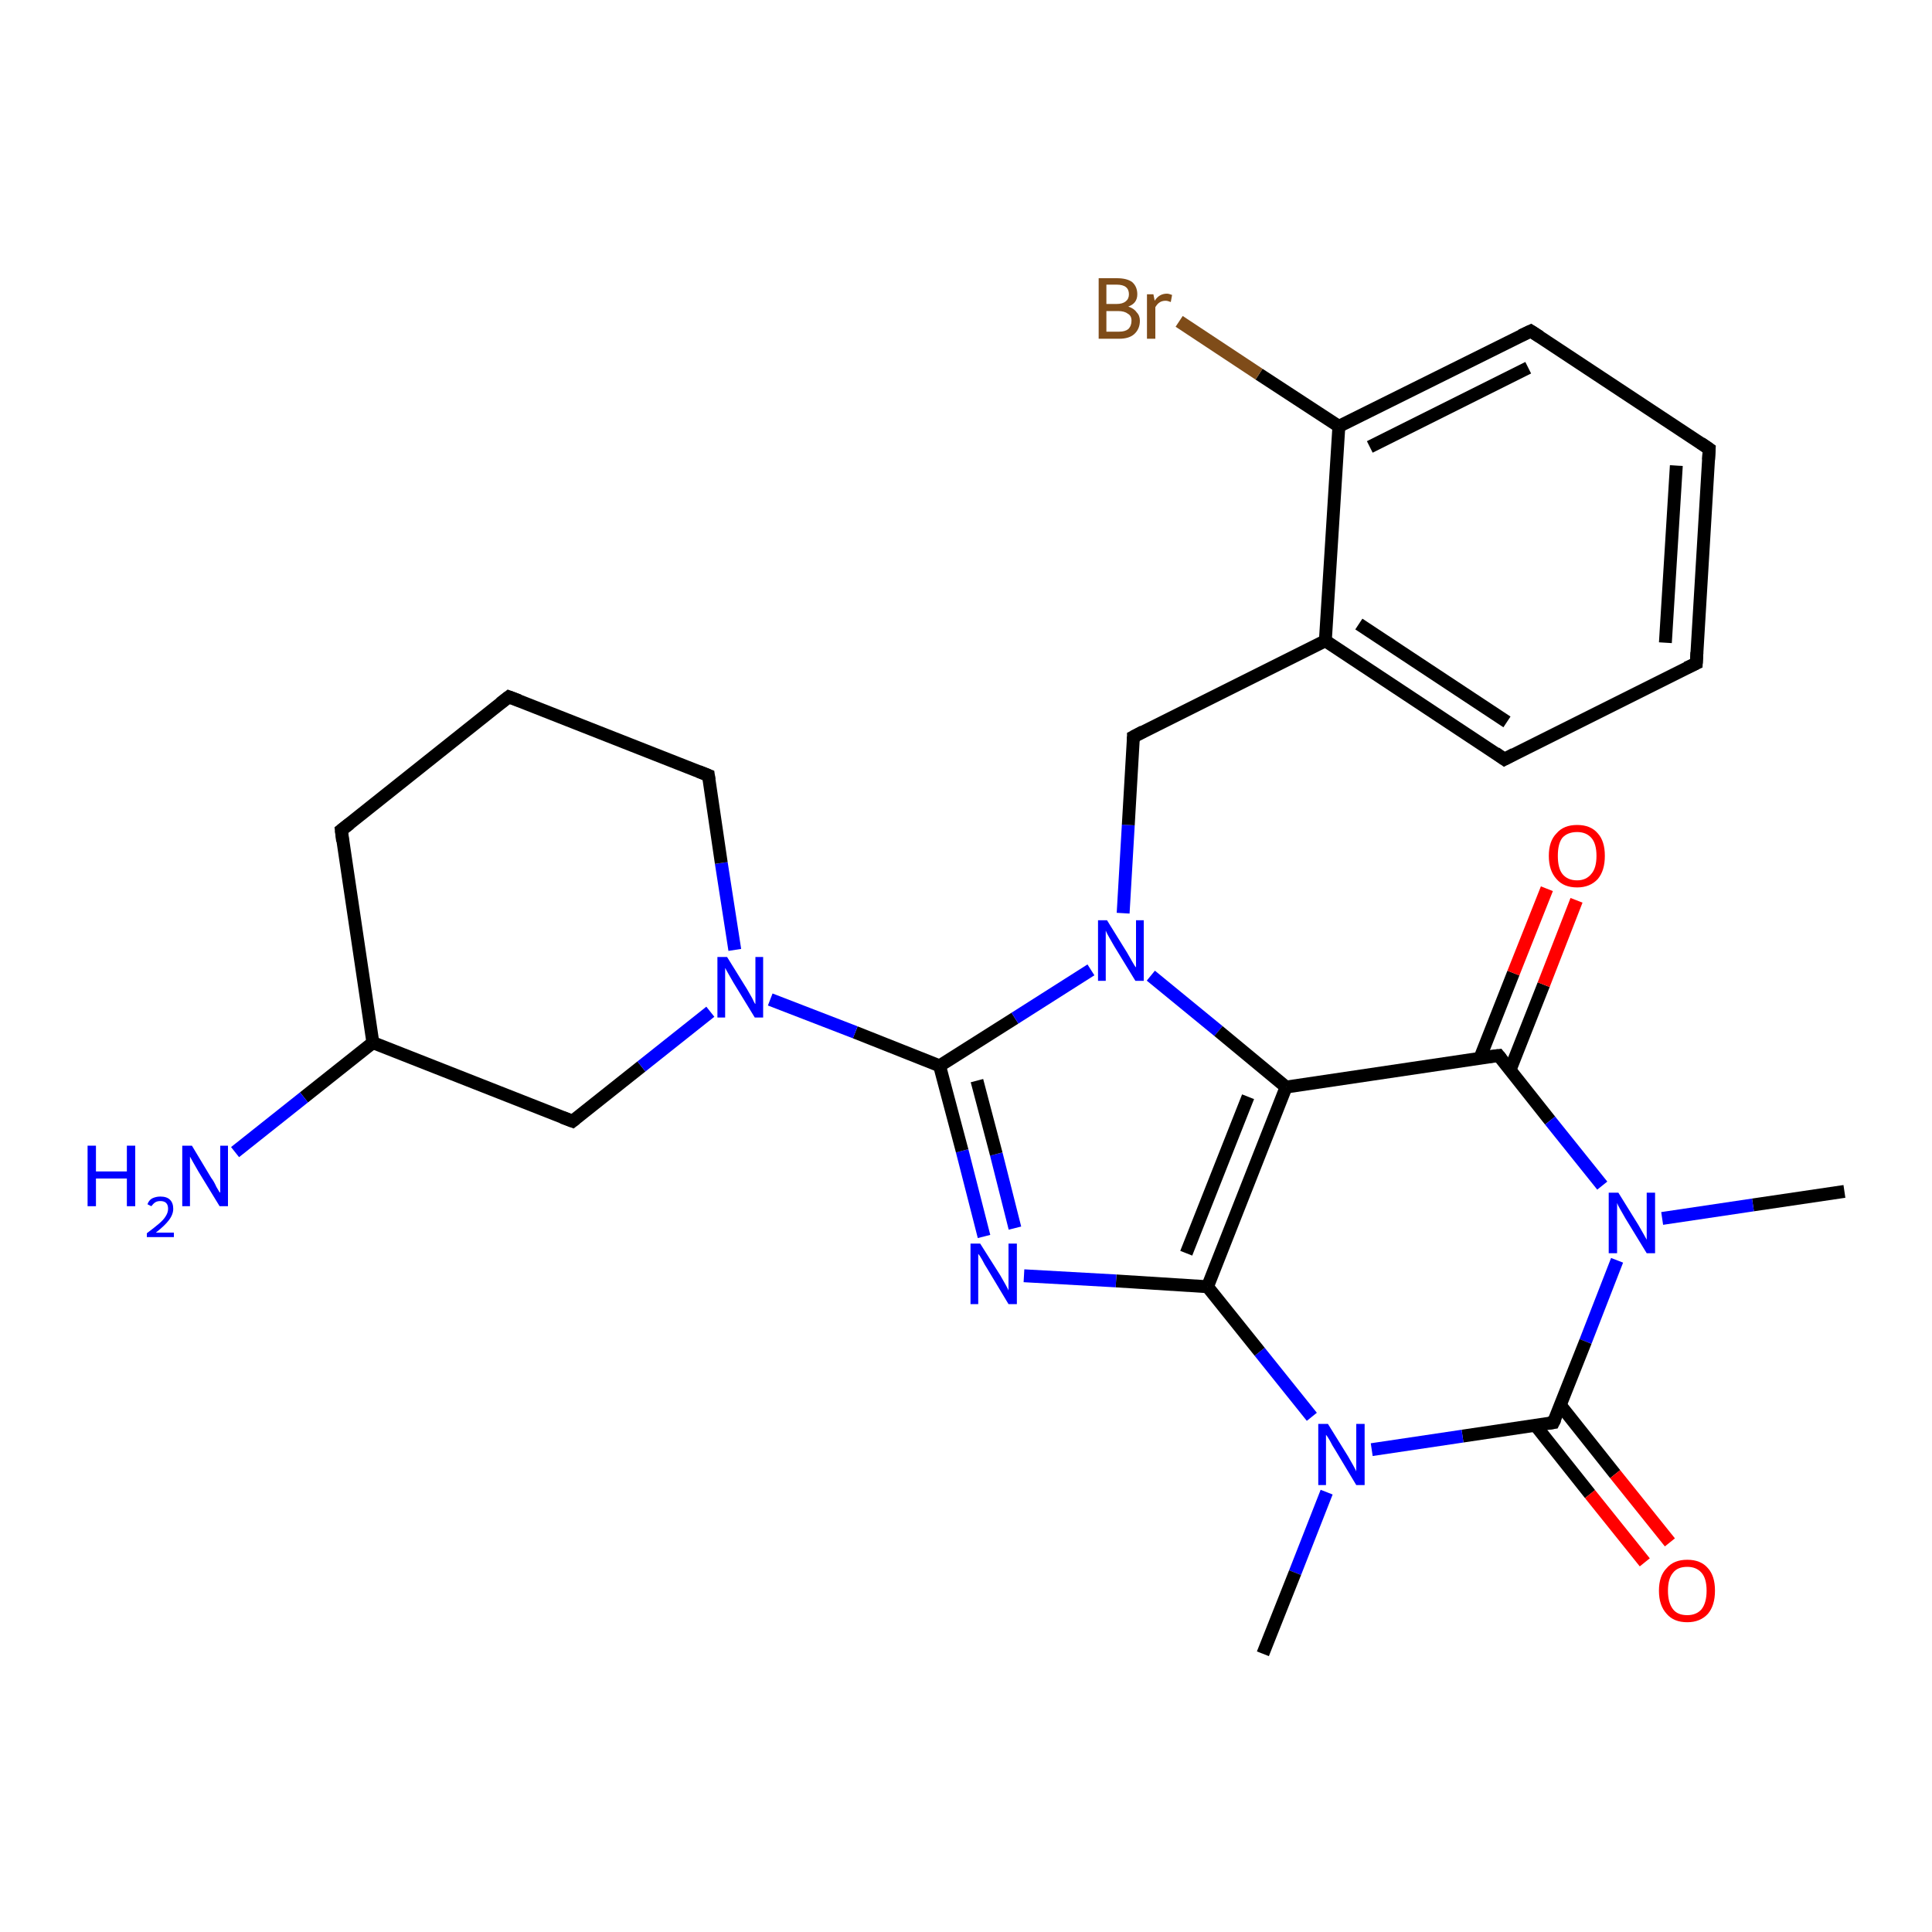 <?xml version='1.0' encoding='iso-8859-1'?>
<svg version='1.1' baseProfile='full'
              xmlns='http://www.w3.org/2000/svg'
                      xmlns:rdkit='http://www.rdkit.org/xml'
                      xmlns:xlink='http://www.w3.org/1999/xlink'
                  xml:space='preserve'
width='300px' height='300px' viewBox='0 0 300 300'>
<!-- END OF HEADER -->
<rect style='opacity:1.0;fill:#FFFFFF;stroke:none' width='300.0' height='300.0' x='0.0' y='0.0'> </rect>
<path class='bond-0 atom-0 atom-1' d='M 286.4,185.0 L 272.2,187.1' style='fill:none;fill-rule:evenodd;stroke:#000000;stroke-width:2.0px;stroke-linecap:butt;stroke-linejoin:miter;stroke-opacity:1' />
<path class='bond-0 atom-0 atom-1' d='M 272.2,187.1 L 258.1,189.2' style='fill:none;fill-rule:evenodd;stroke:#0000FF;stroke-width:2.0px;stroke-linecap:butt;stroke-linejoin:miter;stroke-opacity:1' />
<path class='bond-1 atom-1 atom-2' d='M 251.1,195.7 L 246.2,208.3' style='fill:none;fill-rule:evenodd;stroke:#0000FF;stroke-width:2.0px;stroke-linecap:butt;stroke-linejoin:miter;stroke-opacity:1' />
<path class='bond-1 atom-1 atom-2' d='M 246.2,208.3 L 241.2,220.9' style='fill:none;fill-rule:evenodd;stroke:#000000;stroke-width:2.0px;stroke-linecap:butt;stroke-linejoin:miter;stroke-opacity:1' />
<path class='bond-2 atom-2 atom-3' d='M 238.4,221.3 L 246.9,232.0' style='fill:none;fill-rule:evenodd;stroke:#000000;stroke-width:2.0px;stroke-linecap:butt;stroke-linejoin:miter;stroke-opacity:1' />
<path class='bond-2 atom-2 atom-3' d='M 246.9,232.0 L 255.4,242.6' style='fill:none;fill-rule:evenodd;stroke:#FF0000;stroke-width:2.0px;stroke-linecap:butt;stroke-linejoin:miter;stroke-opacity:1' />
<path class='bond-2 atom-2 atom-3' d='M 242.3,218.2 L 250.8,228.9' style='fill:none;fill-rule:evenodd;stroke:#000000;stroke-width:2.0px;stroke-linecap:butt;stroke-linejoin:miter;stroke-opacity:1' />
<path class='bond-2 atom-2 atom-3' d='M 250.8,228.9 L 259.3,239.5' style='fill:none;fill-rule:evenodd;stroke:#FF0000;stroke-width:2.0px;stroke-linecap:butt;stroke-linejoin:miter;stroke-opacity:1' />
<path class='bond-3 atom-2 atom-4' d='M 241.2,220.9 L 227.1,223.0' style='fill:none;fill-rule:evenodd;stroke:#000000;stroke-width:2.0px;stroke-linecap:butt;stroke-linejoin:miter;stroke-opacity:1' />
<path class='bond-3 atom-2 atom-4' d='M 227.1,223.0 L 213.0,225.1' style='fill:none;fill-rule:evenodd;stroke:#0000FF;stroke-width:2.0px;stroke-linecap:butt;stroke-linejoin:miter;stroke-opacity:1' />
<path class='bond-4 atom-4 atom-5' d='M 206.0,231.7 L 201.1,244.2' style='fill:none;fill-rule:evenodd;stroke:#0000FF;stroke-width:2.0px;stroke-linecap:butt;stroke-linejoin:miter;stroke-opacity:1' />
<path class='bond-4 atom-4 atom-5' d='M 201.1,244.2 L 196.1,256.8' style='fill:none;fill-rule:evenodd;stroke:#000000;stroke-width:2.0px;stroke-linecap:butt;stroke-linejoin:miter;stroke-opacity:1' />
<path class='bond-5 atom-4 atom-6' d='M 203.7,220.0 L 195.6,209.9' style='fill:none;fill-rule:evenodd;stroke:#0000FF;stroke-width:2.0px;stroke-linecap:butt;stroke-linejoin:miter;stroke-opacity:1' />
<path class='bond-5 atom-4 atom-6' d='M 195.6,209.9 L 187.5,199.8' style='fill:none;fill-rule:evenodd;stroke:#000000;stroke-width:2.0px;stroke-linecap:butt;stroke-linejoin:miter;stroke-opacity:1' />
<path class='bond-6 atom-6 atom-7' d='M 187.5,199.8 L 173.3,198.9' style='fill:none;fill-rule:evenodd;stroke:#000000;stroke-width:2.0px;stroke-linecap:butt;stroke-linejoin:miter;stroke-opacity:1' />
<path class='bond-6 atom-6 atom-7' d='M 173.3,198.9 L 159.0,198.1' style='fill:none;fill-rule:evenodd;stroke:#0000FF;stroke-width:2.0px;stroke-linecap:butt;stroke-linejoin:miter;stroke-opacity:1' />
<path class='bond-7 atom-7 atom-8' d='M 152.8,192.0 L 149.4,178.7' style='fill:none;fill-rule:evenodd;stroke:#0000FF;stroke-width:2.0px;stroke-linecap:butt;stroke-linejoin:miter;stroke-opacity:1' />
<path class='bond-7 atom-7 atom-8' d='M 149.4,178.7 L 145.9,165.5' style='fill:none;fill-rule:evenodd;stroke:#000000;stroke-width:2.0px;stroke-linecap:butt;stroke-linejoin:miter;stroke-opacity:1' />
<path class='bond-7 atom-7 atom-8' d='M 157.6,190.7 L 154.7,179.2' style='fill:none;fill-rule:evenodd;stroke:#0000FF;stroke-width:2.0px;stroke-linecap:butt;stroke-linejoin:miter;stroke-opacity:1' />
<path class='bond-7 atom-7 atom-8' d='M 154.7,179.2 L 151.7,167.8' style='fill:none;fill-rule:evenodd;stroke:#000000;stroke-width:2.0px;stroke-linecap:butt;stroke-linejoin:miter;stroke-opacity:1' />
<path class='bond-8 atom-8 atom-9' d='M 145.9,165.5 L 132.8,160.3' style='fill:none;fill-rule:evenodd;stroke:#000000;stroke-width:2.0px;stroke-linecap:butt;stroke-linejoin:miter;stroke-opacity:1' />
<path class='bond-8 atom-8 atom-9' d='M 132.8,160.3 L 119.6,155.2' style='fill:none;fill-rule:evenodd;stroke:#0000FF;stroke-width:2.0px;stroke-linecap:butt;stroke-linejoin:miter;stroke-opacity:1' />
<path class='bond-9 atom-9 atom-10' d='M 114.1,147.5 L 112.0,134.0' style='fill:none;fill-rule:evenodd;stroke:#0000FF;stroke-width:2.0px;stroke-linecap:butt;stroke-linejoin:miter;stroke-opacity:1' />
<path class='bond-9 atom-9 atom-10' d='M 112.0,134.0 L 110.0,120.4' style='fill:none;fill-rule:evenodd;stroke:#000000;stroke-width:2.0px;stroke-linecap:butt;stroke-linejoin:miter;stroke-opacity:1' />
<path class='bond-10 atom-10 atom-11' d='M 110.0,120.4 L 79.0,108.2' style='fill:none;fill-rule:evenodd;stroke:#000000;stroke-width:2.0px;stroke-linecap:butt;stroke-linejoin:miter;stroke-opacity:1' />
<path class='bond-11 atom-11 atom-12' d='M 79.0,108.2 L 53.0,128.9' style='fill:none;fill-rule:evenodd;stroke:#000000;stroke-width:2.0px;stroke-linecap:butt;stroke-linejoin:miter;stroke-opacity:1' />
<path class='bond-12 atom-12 atom-13' d='M 53.0,128.9 L 57.9,161.9' style='fill:none;fill-rule:evenodd;stroke:#000000;stroke-width:2.0px;stroke-linecap:butt;stroke-linejoin:miter;stroke-opacity:1' />
<path class='bond-13 atom-13 atom-14' d='M 57.9,161.9 L 47.2,170.4' style='fill:none;fill-rule:evenodd;stroke:#000000;stroke-width:2.0px;stroke-linecap:butt;stroke-linejoin:miter;stroke-opacity:1' />
<path class='bond-13 atom-13 atom-14' d='M 47.2,170.4 L 36.5,178.9' style='fill:none;fill-rule:evenodd;stroke:#0000FF;stroke-width:2.0px;stroke-linecap:butt;stroke-linejoin:miter;stroke-opacity:1' />
<path class='bond-14 atom-13 atom-15' d='M 57.9,161.9 L 88.9,174.1' style='fill:none;fill-rule:evenodd;stroke:#000000;stroke-width:2.0px;stroke-linecap:butt;stroke-linejoin:miter;stroke-opacity:1' />
<path class='bond-15 atom-8 atom-16' d='M 145.9,165.5 L 157.6,158.1' style='fill:none;fill-rule:evenodd;stroke:#000000;stroke-width:2.0px;stroke-linecap:butt;stroke-linejoin:miter;stroke-opacity:1' />
<path class='bond-15 atom-8 atom-16' d='M 157.6,158.1 L 169.4,150.6' style='fill:none;fill-rule:evenodd;stroke:#0000FF;stroke-width:2.0px;stroke-linecap:butt;stroke-linejoin:miter;stroke-opacity:1' />
<path class='bond-16 atom-16 atom-17' d='M 174.4,141.8 L 175.2,128.1' style='fill:none;fill-rule:evenodd;stroke:#0000FF;stroke-width:2.0px;stroke-linecap:butt;stroke-linejoin:miter;stroke-opacity:1' />
<path class='bond-16 atom-16 atom-17' d='M 175.2,128.1 L 176.0,114.4' style='fill:none;fill-rule:evenodd;stroke:#000000;stroke-width:2.0px;stroke-linecap:butt;stroke-linejoin:miter;stroke-opacity:1' />
<path class='bond-17 atom-17 atom-18' d='M 176.0,114.4 L 205.8,99.5' style='fill:none;fill-rule:evenodd;stroke:#000000;stroke-width:2.0px;stroke-linecap:butt;stroke-linejoin:miter;stroke-opacity:1' />
<path class='bond-18 atom-18 atom-19' d='M 205.8,99.5 L 233.6,117.9' style='fill:none;fill-rule:evenodd;stroke:#000000;stroke-width:2.0px;stroke-linecap:butt;stroke-linejoin:miter;stroke-opacity:1' />
<path class='bond-18 atom-18 atom-19' d='M 211.0,96.9 L 234.0,112.1' style='fill:none;fill-rule:evenodd;stroke:#000000;stroke-width:2.0px;stroke-linecap:butt;stroke-linejoin:miter;stroke-opacity:1' />
<path class='bond-19 atom-19 atom-20' d='M 233.6,117.9 L 263.4,103.0' style='fill:none;fill-rule:evenodd;stroke:#000000;stroke-width:2.0px;stroke-linecap:butt;stroke-linejoin:miter;stroke-opacity:1' />
<path class='bond-20 atom-20 atom-21' d='M 263.4,103.0 L 265.4,69.7' style='fill:none;fill-rule:evenodd;stroke:#000000;stroke-width:2.0px;stroke-linecap:butt;stroke-linejoin:miter;stroke-opacity:1' />
<path class='bond-20 atom-20 atom-21' d='M 258.6,99.8 L 260.3,72.3' style='fill:none;fill-rule:evenodd;stroke:#000000;stroke-width:2.0px;stroke-linecap:butt;stroke-linejoin:miter;stroke-opacity:1' />
<path class='bond-21 atom-21 atom-22' d='M 265.4,69.7 L 237.7,51.4' style='fill:none;fill-rule:evenodd;stroke:#000000;stroke-width:2.0px;stroke-linecap:butt;stroke-linejoin:miter;stroke-opacity:1' />
<path class='bond-22 atom-22 atom-23' d='M 237.7,51.4 L 207.9,66.2' style='fill:none;fill-rule:evenodd;stroke:#000000;stroke-width:2.0px;stroke-linecap:butt;stroke-linejoin:miter;stroke-opacity:1' />
<path class='bond-22 atom-22 atom-23' d='M 237.3,57.1 L 212.7,69.4' style='fill:none;fill-rule:evenodd;stroke:#000000;stroke-width:2.0px;stroke-linecap:butt;stroke-linejoin:miter;stroke-opacity:1' />
<path class='bond-23 atom-23 atom-24' d='M 207.9,66.2 L 195.5,58.1' style='fill:none;fill-rule:evenodd;stroke:#000000;stroke-width:2.0px;stroke-linecap:butt;stroke-linejoin:miter;stroke-opacity:1' />
<path class='bond-23 atom-23 atom-24' d='M 195.5,58.1 L 183.1,49.9' style='fill:none;fill-rule:evenodd;stroke:#7F4C19;stroke-width:2.0px;stroke-linecap:butt;stroke-linejoin:miter;stroke-opacity:1' />
<path class='bond-24 atom-16 atom-25' d='M 178.7,151.5 L 189.2,160.1' style='fill:none;fill-rule:evenodd;stroke:#0000FF;stroke-width:2.0px;stroke-linecap:butt;stroke-linejoin:miter;stroke-opacity:1' />
<path class='bond-24 atom-16 atom-25' d='M 189.2,160.1 L 199.7,168.8' style='fill:none;fill-rule:evenodd;stroke:#000000;stroke-width:2.0px;stroke-linecap:butt;stroke-linejoin:miter;stroke-opacity:1' />
<path class='bond-25 atom-25 atom-26' d='M 199.7,168.8 L 232.7,163.9' style='fill:none;fill-rule:evenodd;stroke:#000000;stroke-width:2.0px;stroke-linecap:butt;stroke-linejoin:miter;stroke-opacity:1' />
<path class='bond-26 atom-26 atom-27' d='M 234.5,166.1 L 239.7,152.9' style='fill:none;fill-rule:evenodd;stroke:#000000;stroke-width:2.0px;stroke-linecap:butt;stroke-linejoin:miter;stroke-opacity:1' />
<path class='bond-26 atom-26 atom-27' d='M 239.7,152.9 L 244.8,139.8' style='fill:none;fill-rule:evenodd;stroke:#FF0000;stroke-width:2.0px;stroke-linecap:butt;stroke-linejoin:miter;stroke-opacity:1' />
<path class='bond-26 atom-26 atom-27' d='M 229.8,164.3 L 235.0,151.1' style='fill:none;fill-rule:evenodd;stroke:#000000;stroke-width:2.0px;stroke-linecap:butt;stroke-linejoin:miter;stroke-opacity:1' />
<path class='bond-26 atom-26 atom-27' d='M 235.0,151.1 L 240.2,138.0' style='fill:none;fill-rule:evenodd;stroke:#FF0000;stroke-width:2.0px;stroke-linecap:butt;stroke-linejoin:miter;stroke-opacity:1' />
<path class='bond-27 atom-26 atom-1' d='M 232.7,163.9 L 240.7,174.0' style='fill:none;fill-rule:evenodd;stroke:#000000;stroke-width:2.0px;stroke-linecap:butt;stroke-linejoin:miter;stroke-opacity:1' />
<path class='bond-27 atom-26 atom-1' d='M 240.7,174.0 L 248.8,184.1' style='fill:none;fill-rule:evenodd;stroke:#0000FF;stroke-width:2.0px;stroke-linecap:butt;stroke-linejoin:miter;stroke-opacity:1' />
<path class='bond-28 atom-25 atom-6' d='M 199.7,168.8 L 187.5,199.8' style='fill:none;fill-rule:evenodd;stroke:#000000;stroke-width:2.0px;stroke-linecap:butt;stroke-linejoin:miter;stroke-opacity:1' />
<path class='bond-28 atom-25 atom-6' d='M 193.8,170.3 L 184.2,194.6' style='fill:none;fill-rule:evenodd;stroke:#000000;stroke-width:2.0px;stroke-linecap:butt;stroke-linejoin:miter;stroke-opacity:1' />
<path class='bond-29 atom-15 atom-9' d='M 88.9,174.1 L 99.6,165.6' style='fill:none;fill-rule:evenodd;stroke:#000000;stroke-width:2.0px;stroke-linecap:butt;stroke-linejoin:miter;stroke-opacity:1' />
<path class='bond-29 atom-15 atom-9' d='M 99.6,165.6 L 110.3,157.1' style='fill:none;fill-rule:evenodd;stroke:#0000FF;stroke-width:2.0px;stroke-linecap:butt;stroke-linejoin:miter;stroke-opacity:1' />
<path class='bond-30 atom-23 atom-18' d='M 207.9,66.2 L 205.8,99.5' style='fill:none;fill-rule:evenodd;stroke:#000000;stroke-width:2.0px;stroke-linecap:butt;stroke-linejoin:miter;stroke-opacity:1' />
<path d='M 241.5,220.3 L 241.2,220.9 L 240.5,221.0' style='fill:none;stroke:#000000;stroke-width:2.0px;stroke-linecap:butt;stroke-linejoin:miter;stroke-opacity:1;' />
<path d='M 110.1,121.1 L 110.0,120.4 L 108.5,119.8' style='fill:none;stroke:#000000;stroke-width:2.0px;stroke-linecap:butt;stroke-linejoin:miter;stroke-opacity:1;' />
<path d='M 80.6,108.8 L 79.0,108.2 L 77.7,109.2' style='fill:none;stroke:#000000;stroke-width:2.0px;stroke-linecap:butt;stroke-linejoin:miter;stroke-opacity:1;' />
<path d='M 54.3,127.9 L 53.0,128.9 L 53.2,130.6' style='fill:none;stroke:#000000;stroke-width:2.0px;stroke-linecap:butt;stroke-linejoin:miter;stroke-opacity:1;' />
<path d='M 87.3,173.5 L 88.9,174.1 L 89.4,173.7' style='fill:none;stroke:#000000;stroke-width:2.0px;stroke-linecap:butt;stroke-linejoin:miter;stroke-opacity:1;' />
<path d='M 176.0,115.1 L 176.0,114.4 L 177.5,113.6' style='fill:none;stroke:#000000;stroke-width:2.0px;stroke-linecap:butt;stroke-linejoin:miter;stroke-opacity:1;' />
<path d='M 232.2,116.9 L 233.6,117.9 L 235.1,117.1' style='fill:none;stroke:#000000;stroke-width:2.0px;stroke-linecap:butt;stroke-linejoin:miter;stroke-opacity:1;' />
<path d='M 261.9,103.7 L 263.4,103.0 L 263.5,101.3' style='fill:none;stroke:#000000;stroke-width:2.0px;stroke-linecap:butt;stroke-linejoin:miter;stroke-opacity:1;' />
<path d='M 265.3,71.4 L 265.4,69.7 L 264.1,68.8' style='fill:none;stroke:#000000;stroke-width:2.0px;stroke-linecap:butt;stroke-linejoin:miter;stroke-opacity:1;' />
<path d='M 239.1,52.3 L 237.7,51.4 L 236.2,52.1' style='fill:none;stroke:#000000;stroke-width:2.0px;stroke-linecap:butt;stroke-linejoin:miter;stroke-opacity:1;' />
<path d='M 231.0,164.1 L 232.7,163.9 L 233.1,164.4' style='fill:none;stroke:#000000;stroke-width:2.0px;stroke-linecap:butt;stroke-linejoin:miter;stroke-opacity:1;' />
<path class='atom-1' d='M 251.3 185.2
L 254.4 190.2
Q 254.7 190.7, 255.2 191.6
Q 255.7 192.5, 255.7 192.5
L 255.7 185.2
L 257.0 185.2
L 257.0 194.6
L 255.7 194.6
L 252.4 189.2
Q 252.0 188.5, 251.6 187.8
Q 251.2 187.1, 251.1 186.8
L 251.1 194.6
L 249.8 194.6
L 249.8 185.2
L 251.3 185.2
' fill='#0000FF'/>
<path class='atom-3' d='M 257.6 247.0
Q 257.6 244.7, 258.8 243.5
Q 259.9 242.2, 262.0 242.2
Q 264.1 242.2, 265.2 243.5
Q 266.3 244.7, 266.3 247.0
Q 266.3 249.3, 265.2 250.6
Q 264.0 251.9, 262.0 251.9
Q 259.9 251.9, 258.8 250.6
Q 257.6 249.3, 257.6 247.0
M 262.0 250.8
Q 263.4 250.8, 264.2 249.9
Q 265.0 248.9, 265.0 247.0
Q 265.0 245.1, 264.2 244.2
Q 263.4 243.3, 262.0 243.3
Q 260.5 243.3, 259.8 244.2
Q 259.0 245.1, 259.0 247.0
Q 259.0 248.9, 259.8 249.9
Q 260.5 250.8, 262.0 250.8
' fill='#FF0000'/>
<path class='atom-4' d='M 206.2 221.1
L 209.3 226.1
Q 209.6 226.6, 210.1 227.5
Q 210.6 228.4, 210.6 228.5
L 210.6 221.1
L 211.9 221.1
L 211.9 230.6
L 210.6 230.6
L 207.3 225.1
Q 206.9 224.5, 206.5 223.7
Q 206.1 223.0, 205.9 222.8
L 205.9 230.6
L 204.7 230.6
L 204.7 221.1
L 206.2 221.1
' fill='#0000FF'/>
<path class='atom-7' d='M 152.2 193.1
L 155.3 198.0
Q 155.6 198.5, 156.1 199.4
Q 156.6 200.3, 156.6 200.4
L 156.6 193.1
L 157.9 193.1
L 157.9 202.5
L 156.6 202.5
L 153.3 197.0
Q 152.9 196.4, 152.5 195.6
Q 152.1 194.9, 151.9 194.7
L 151.9 202.5
L 150.7 202.5
L 150.7 193.1
L 152.2 193.1
' fill='#0000FF'/>
<path class='atom-9' d='M 112.9 148.6
L 116.0 153.6
Q 116.3 154.1, 116.8 155.0
Q 117.2 155.9, 117.3 155.9
L 117.3 148.6
L 118.5 148.6
L 118.5 158.0
L 117.2 158.0
L 113.9 152.6
Q 113.5 151.9, 113.1 151.2
Q 112.7 150.5, 112.6 150.3
L 112.6 158.0
L 111.4 158.0
L 111.4 148.6
L 112.9 148.6
' fill='#0000FF'/>
<path class='atom-14' d='M 13.6 177.9
L 14.9 177.9
L 14.9 181.9
L 19.7 181.9
L 19.7 177.9
L 21.0 177.9
L 21.0 187.3
L 19.7 187.3
L 19.7 183.0
L 14.9 183.0
L 14.9 187.3
L 13.6 187.3
L 13.6 177.9
' fill='#0000FF'/>
<path class='atom-14' d='M 22.9 187.0
Q 23.1 186.4, 23.6 186.1
Q 24.2 185.8, 24.9 185.8
Q 25.9 185.8, 26.4 186.3
Q 26.9 186.8, 26.9 187.7
Q 26.9 188.6, 26.2 189.5
Q 25.6 190.3, 24.2 191.4
L 27.0 191.4
L 27.0 192.1
L 22.8 192.1
L 22.8 191.5
Q 24.0 190.6, 24.7 190.0
Q 25.4 189.4, 25.7 188.9
Q 26.1 188.3, 26.1 187.7
Q 26.1 187.1, 25.8 186.8
Q 25.5 186.5, 24.9 186.5
Q 24.4 186.5, 24.1 186.7
Q 23.8 186.9, 23.5 187.3
L 22.9 187.0
' fill='#0000FF'/>
<path class='atom-14' d='M 29.8 177.9
L 32.8 182.9
Q 33.2 183.4, 33.6 184.3
Q 34.1 185.2, 34.2 185.2
L 34.2 177.9
L 35.4 177.9
L 35.4 187.3
L 34.1 187.3
L 30.8 181.9
Q 30.4 181.2, 30.0 180.5
Q 29.6 179.8, 29.5 179.6
L 29.5 187.3
L 28.3 187.3
L 28.3 177.9
L 29.8 177.9
' fill='#0000FF'/>
<path class='atom-16' d='M 171.9 142.9
L 175.0 147.9
Q 175.3 148.4, 175.8 149.3
Q 176.3 150.2, 176.4 150.2
L 176.4 142.9
L 177.6 142.9
L 177.6 152.3
L 176.3 152.3
L 173.0 146.9
Q 172.6 146.2, 172.2 145.5
Q 171.8 144.8, 171.7 144.5
L 171.7 152.3
L 170.5 152.3
L 170.5 142.9
L 171.9 142.9
' fill='#0000FF'/>
<path class='atom-24' d='M 175.2 47.6
Q 176.1 47.9, 176.5 48.5
Q 177.0 49.0, 177.0 49.8
Q 177.0 51.1, 176.1 51.9
Q 175.3 52.6, 173.8 52.6
L 170.6 52.6
L 170.6 43.2
L 173.4 43.2
Q 175.0 43.2, 175.8 43.8
Q 176.6 44.5, 176.6 45.7
Q 176.6 47.1, 175.2 47.6
M 171.8 44.2
L 171.8 47.2
L 173.4 47.2
Q 174.3 47.2, 174.8 46.8
Q 175.3 46.4, 175.3 45.7
Q 175.3 44.2, 173.4 44.2
L 171.8 44.2
M 173.8 51.5
Q 174.7 51.5, 175.2 51.1
Q 175.7 50.6, 175.7 49.8
Q 175.7 49.0, 175.1 48.7
Q 174.6 48.3, 173.6 48.3
L 171.8 48.3
L 171.8 51.5
L 173.8 51.5
' fill='#7F4C19'/>
<path class='atom-24' d='M 179.1 45.7
L 179.3 46.7
Q 180.0 45.6, 181.2 45.6
Q 181.5 45.6, 182.0 45.8
L 181.8 46.9
Q 181.3 46.7, 181.0 46.7
Q 180.4 46.7, 180.0 47.0
Q 179.7 47.2, 179.4 47.7
L 179.4 52.6
L 178.1 52.6
L 178.1 45.7
L 179.1 45.7
' fill='#7F4C19'/>
<path class='atom-27' d='M 240.5 132.9
Q 240.5 130.6, 241.7 129.4
Q 242.8 128.1, 244.9 128.1
Q 247.0 128.1, 248.1 129.4
Q 249.2 130.6, 249.2 132.9
Q 249.2 135.2, 248.1 136.5
Q 246.9 137.8, 244.9 137.8
Q 242.8 137.8, 241.7 136.5
Q 240.5 135.2, 240.5 132.9
M 244.9 136.7
Q 246.3 136.7, 247.1 135.7
Q 247.9 134.8, 247.9 132.9
Q 247.9 131.0, 247.1 130.1
Q 246.3 129.2, 244.9 129.2
Q 243.4 129.2, 242.6 130.1
Q 241.9 131.0, 241.9 132.9
Q 241.9 134.8, 242.6 135.7
Q 243.4 136.7, 244.9 136.7
' fill='#FF0000'/>
</svg>
